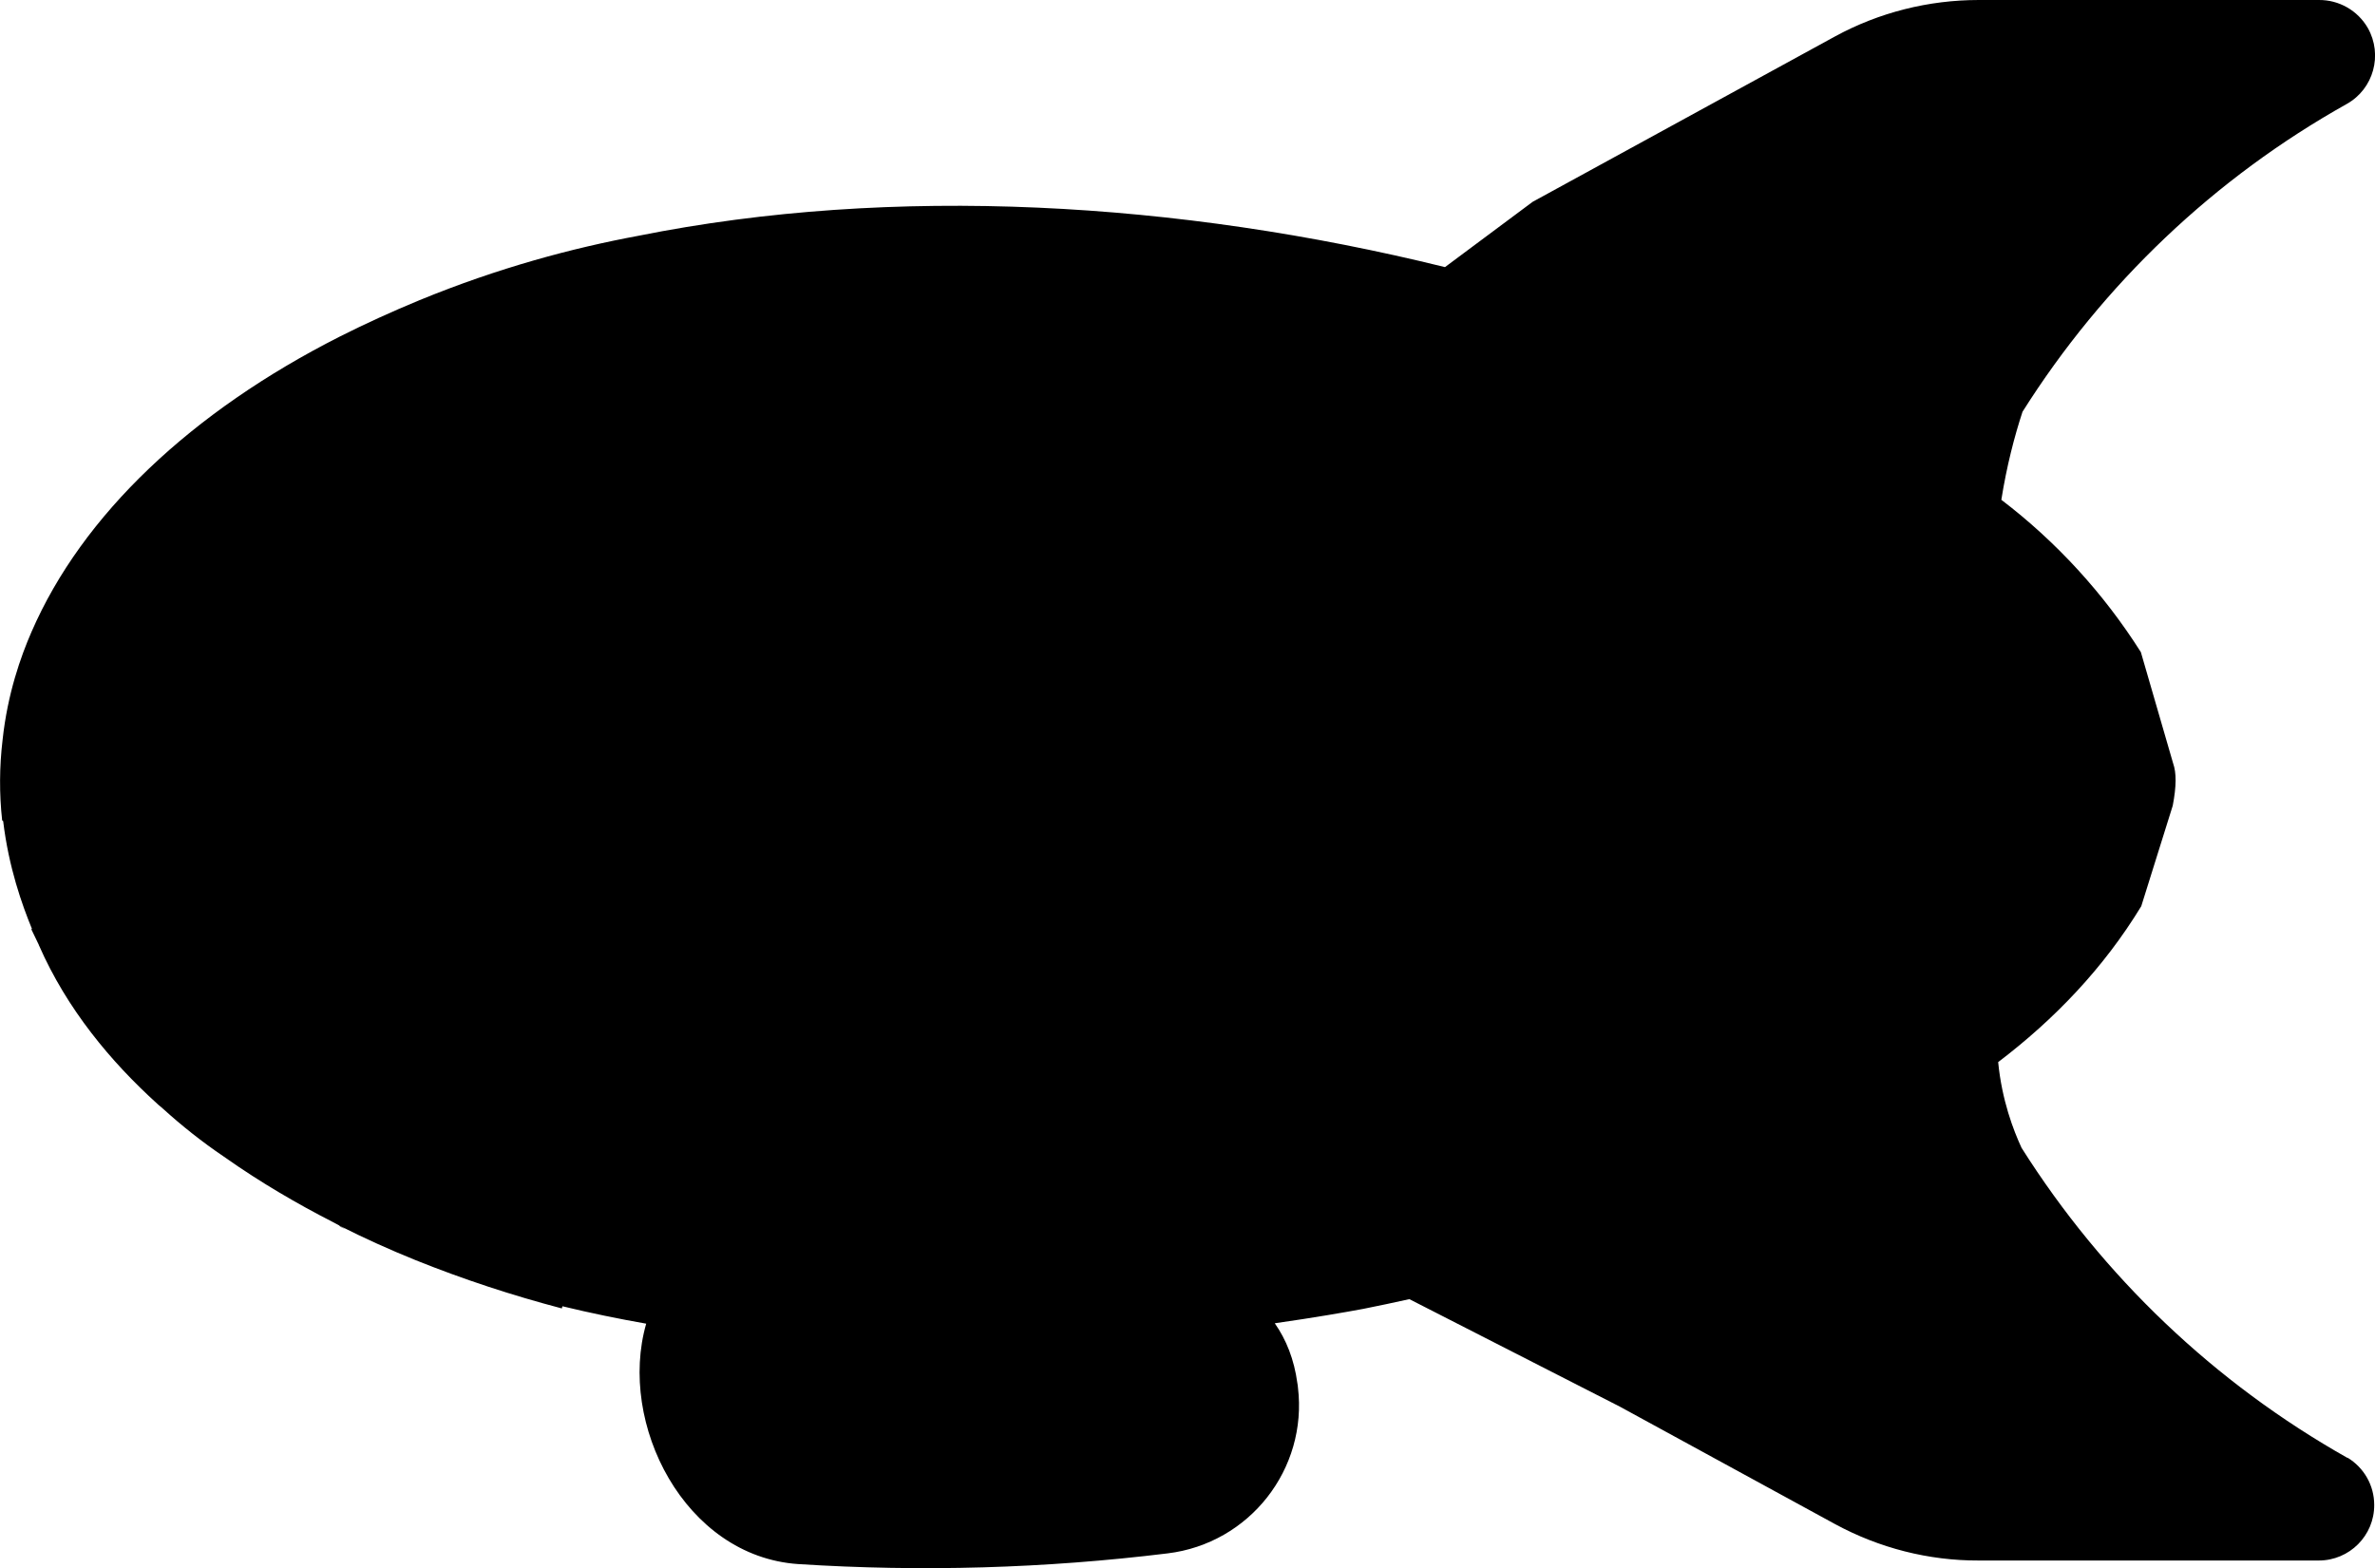 <?xml version="1.0" encoding="UTF-8"?><svg id="_레이어_1" xmlns="http://www.w3.org/2000/svg" viewBox="0 0 120 79.27"><path d="m118.62,73.69c-6.71-3.78-12.37-9.17-16.48-15.68,0,0,0,0,0,0h0c-.41-.89-.99-2.39-1.18-4.33,2.84-2.16,5.32-4.74,7.23-7.88l1.59-5.08c.19-.99.19-1.66.02-2.14l-1.63-5.62c-1.88-2.97-4.27-5.58-7.05-7.7,0,0,0,0,0,0,.27-1.7.66-3.2,1.07-4.45,4.08-6.47,9.71-11.82,16.39-15.56,1.35-.76,1.82-2.48,1.06-3.83C119.13.53,118.18-.01,117.16,0h-17.18c-2.54,0-5.04.63-7.26,1.84l-15.28,8.36-4.43,3.3c-13.46-3.32-27.86-4.17-40.77-1.58h0c-3.29.61-7.05,1.61-11.04,3.25-1.43.59-2.78,1.21-4.03,1.84h0s0,0,0,0c-7.48,3.79-13.01,9-15.58,14.93h0s0,0,0,0c-.54,1.24-1.21,3.12-1.46,5.46-.16,1.35-.17,2.72-.02,4.07.02,0,.03.02.05.03.28,2.34.95,4.22,1.46,5.46-.02,0-.03-.01-.05-.02.13.27.26.54.39.81,0,0,0,.02.01.03,1.41,3.22,3.63,5.88,5.97,8,.05.05.1.09.15.13.05.04.1.09.15.13.96.87,1.98,1.68,3.06,2.41.99.7,1.95,1.31,2.81,1.82.89.53,1.8,1.03,2.72,1.5.1.05.19.1.28.15.01,0,.02.01.03.02h0s0,0,0,0h0c.08.1.25.14.34.19-.13-.06-.24-.13-.34-.19,1.26.64,2.55,1.22,3.86,1.75,0,0,0,0,0,0,2.41.97,4.88,1.78,7.39,2.44,0-.04.02-.07.03-.11,1.4.34,2.81.63,4.23.88-1.45,5.05,1.94,11.76,7.68,12.15,6.22.4,12.47.22,18.66-.54,4.14-.5,7.09-4.26,6.59-8.39,0-.07-.02-.15-.03-.22-.16-1.19-.56-2.19-1.14-3.02,2.03-.29,3.57-.56,4.48-.73h0s0,0,0,0c.77-.15,1.54-.32,2.32-.49h0s10.63,5.43,10.63,5.43l10.88,5.94c2.23,1.21,4.73,1.85,7.26,1.84h17.18c1.55,0,2.81-1.26,2.8-2.81,0-.98-.51-1.88-1.35-2.39Z"/></svg>